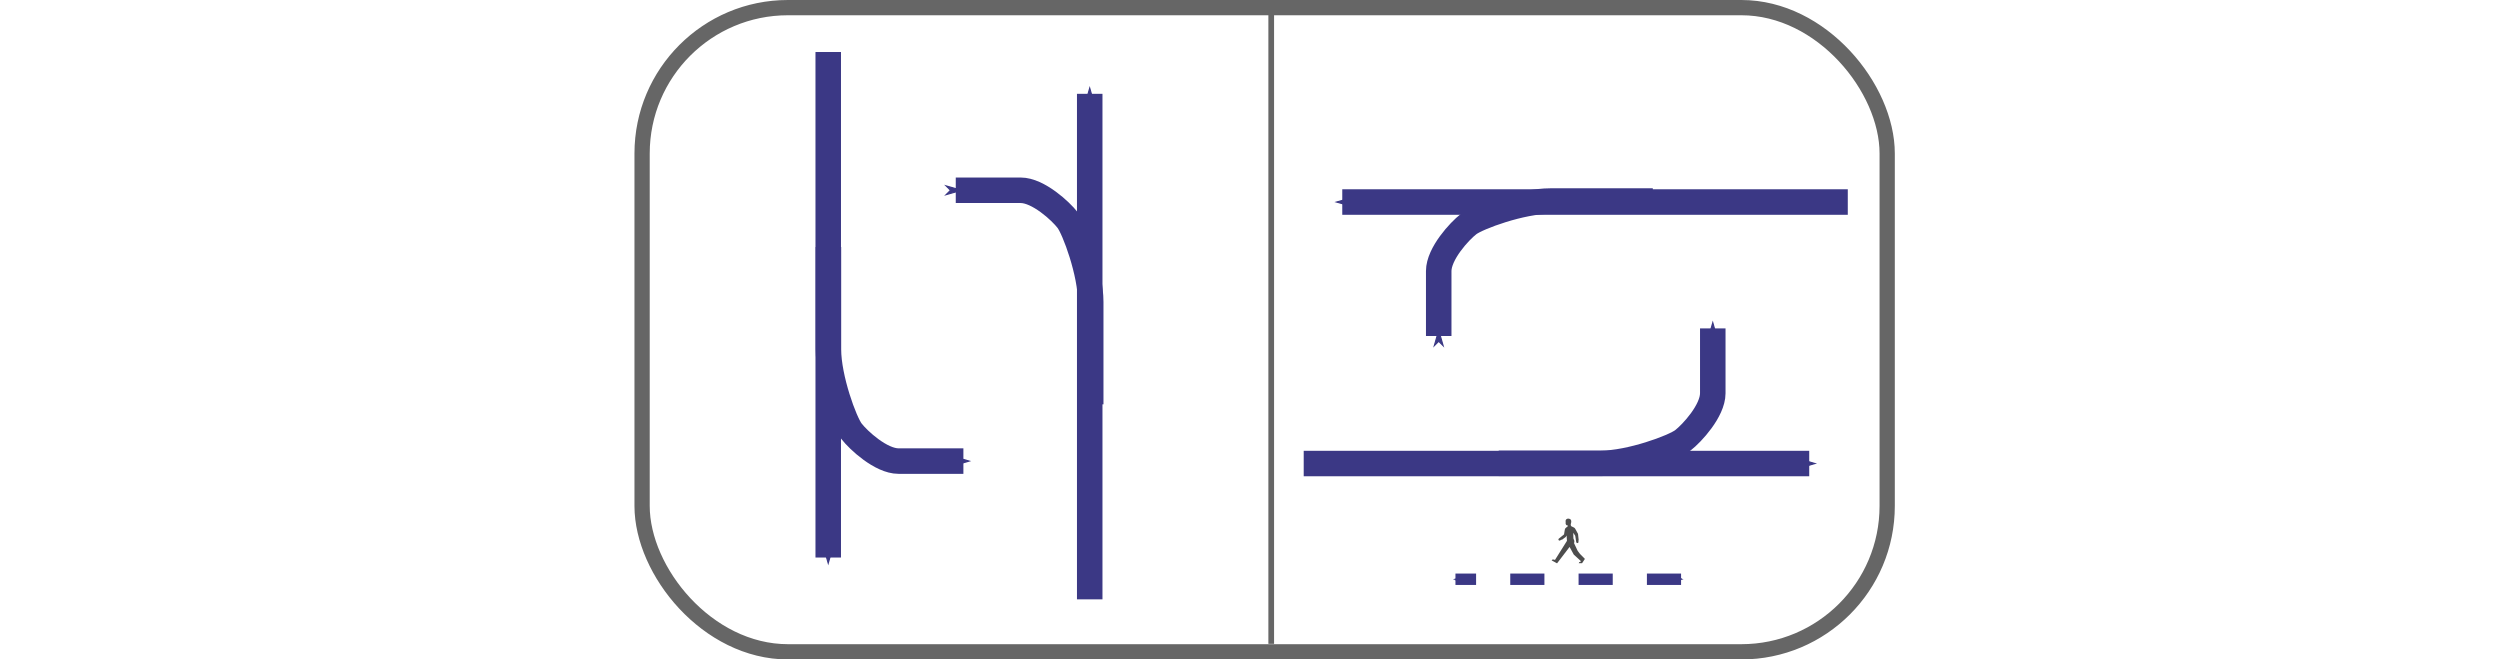 <?xml version="1.0" encoding="UTF-8" standalone="no"?>
<!-- Created with Inkscape (http://www.inkscape.org/) -->

<svg
   xmlns:dc="http://purl.org/dc/elements/1.1/"
   xmlns:cc="http://creativecommons.org/ns#"
   xmlns:rdf="http://www.w3.org/1999/02/22-rdf-syntax-ns#"
   xmlns:svg="http://www.w3.org/2000/svg"
   xmlns="http://www.w3.org/2000/svg"
   xmlns:sodipodi="http://sodipodi.sourceforge.net/DTD/sodipodi-0.dtd"
   xmlns:inkscape="http://www.inkscape.org/namespaces/inkscape"
   width="1097.665"
   height="289.543"
   id="svg2"
   version="1.1"
   inkscape:version="0.48.1 r9760"
   sodipodi:docname="lang-spec-example.svg">
  <sodipodi:namedview
     id="base"
     pagecolor="#ffffff"
     bordercolor="#666666"
     borderopacity="1.0"
     inkscape:pageopacity="0.0"
     inkscape:pageshadow="2"
     inkscape:zoom="0.7"
     inkscape:cx="492.05105"
     inkscape:cy="27.276775"
     inkscape:document-units="px"
     inkscape:current-layer="layer1"
     showgrid="false"
     showguides="false"
     inkscape:guide-bbox="true"
     inkscape:window-width="1366"
     inkscape:window-height="691"
     inkscape:window-x="0"
     inkscape:window-y="24"
     inkscape:window-maximized="1"
     fit-margin-top="0"
     fit-margin-left="0"
     fit-margin-right="0"
     fit-margin-bottom="0">
    <sodipodi:guide
       id="guide3842"
       position="245.787,436.213"
       orientation="1,0" />
    <sodipodi:guide
       id="guide3844"
       position="182.929,686.213"
       orientation="0,1" />
    <sodipodi:guide
       id="guide3846"
       position="172.929,173.356"
       orientation="0,1" />
    <sodipodi:guide
       id="guide3848"
       position="757.215,497.642"
       orientation="1,0" />
  </sodipodi:namedview>
  <defs
     id="defs4">
    <marker
       style="overflow:visible"
       id="Arrow1Send"
       refX="0"
       refY="0"
       orient="auto"
       inkscape:stockid="Arrow1Send">
      <path
         transform="matrix(-0.2,0,0,-0.2,-1.2,0)"
         style="fill-rule:evenodd;stroke:#000000;stroke-width:1pt;marker-start:none"
         d="M 0,0 5,-5 -12.5,0 5,5 0,0 z"
         id="path4066"
         inkscape:connector-curvature="0" />
    </marker>
    <marker
       style="overflow:visible"
       id="Arrow1Mend"
       refX="0"
       refY="0"
       orient="auto"
       inkscape:stockid="Arrow1Mend">
      <path
         transform="matrix(-0.4,0,0,-0.4,-4,0)"
         style="fill-rule:evenodd;stroke:#000000;stroke-width:1pt;marker-start:none"
         d="M 0,0 5,-5 -12.5,0 5,5 0,0 z"
         id="path4060"
         inkscape:connector-curvature="0" />
    </marker>
    <inkscape:path-effect
       fuse_tolerance="0"
       vertical_pattern="false"
       prop_units="false"
       tang_offset="0"
       normal_offset="0"
       spacing="0"
       scale_y_rel="false"
       prop_scale="1"
       copytype="single_stretched"
       pattern="M 0,5 C 0,2.24 2.24,0 5,0 7.76,0 10,2.24 10,5 10,7.76 7.76,10 5,10 2.24,10 0,7.76 0,5 z"
       is_visible="true"
       id="path-effect3864"
       effect="skeletal" />
    <inkscape:path-effect
       is_visible="true"
       id="path-effect3860"
       effect="spiro" />
    <inkscape:path-effect
       is_visible="true"
       id="path-effect3856"
       effect="spiro" />
    <inkscape:path-effect
       is_visible="true"
       id="path-effect3852"
       effect="spiro" />
    <inkscape:path-effect
       is_visible="true"
       id="path-effect3761"
       effect="spiro" />
    <marker
       style="overflow:visible"
       id="Arrow1Sendt"
       refX="0"
       refY="0"
       orient="auto"
       inkscape:stockid="Arrow1Sendt">
      <path
         transform="matrix(-0.2,0,0,-0.2,-1.2,0)"
         style="fill:#3b3885;fill-rule:evenodd;stroke:#3b3885;stroke-width:1pt;marker-start:none"
         d="M 0,0 5,-5 -12.5,0 5,5 0,0 z"
         id="path4690"
         inkscape:connector-curvature="0" />
    </marker>
    <marker
       style="overflow:visible"
       id="Arrow1Sendt-1"
       refX="0"
       refY="0"
       orient="auto"
       inkscape:stockid="Arrow1Sendt">
      <path
         inkscape:connector-curvature="0"
         transform="matrix(-0.2,0,0,-0.2,-1.2,0)"
         style="fill:#3b3885;fill-rule:evenodd;stroke:#3b3885;stroke-width:1pt;marker-start:none"
         d="M 0,0 5,-5 -12.5,0 5,5 0,0 z"
         id="path4690-3" />
    </marker>
    <marker
       style="overflow:visible"
       id="Arrow1Sendt-3"
       refX="0"
       refY="0"
       orient="auto"
       inkscape:stockid="Arrow1Sendt">
      <path
         inkscape:connector-curvature="0"
         transform="matrix(-0.2,0,0,-0.2,-1.2,0)"
         style="fill:#3b3885;fill-rule:evenodd;stroke:#3b3885;stroke-width:1pt;marker-start:none"
         d="M 0,0 5,-5 -12.5,0 5,5 0,0 z"
         id="path4690-9" />
    </marker>
    <marker
       style="overflow:visible"
       id="Arrow1Sendt-37"
       refX="0"
       refY="0"
       orient="auto"
       inkscape:stockid="Arrow1Sendt">
      <path
         inkscape:connector-curvature="0"
         transform="matrix(-0.2,0,0,-0.2,-1.2,0)"
         style="fill:#3b3885;fill-rule:evenodd;stroke:#3b3885;stroke-width:1pt;marker-start:none"
         d="M 0,0 5,-5 -12.5,0 5,5 0,0 z"
         id="path4690-7" />
    </marker>
    <marker
       inkscape:stockid="Arrow1Sendt"
       orient="auto"
       refY="0"
       refX="0"
       id="Arrow1Sendt-8"
       style="overflow:visible">
      <path
         id="path4690-92"
         d="M 0,0 5,-5 -12.5,0 5,5 0,0 z"
         style="fill:#3b3885;fill-rule:evenodd;stroke:#3b3885;stroke-width:1pt;marker-start:none"
         transform="matrix(-0.2,0,0,-0.2,-1.2,0)"
         inkscape:connector-curvature="0" />
    </marker>
    <marker
       inkscape:stockid="Arrow1Sendt"
       orient="auto"
       refY="0"
       refX="0"
       id="marker3687"
       style="overflow:visible">
      <path
         id="path3689"
         d="M 0,0 5,-5 -12.5,0 5,5 0,0 z"
         style="fill:#3b3885;fill-rule:evenodd;stroke:#3b3885;stroke-width:1pt;marker-start:none"
         transform="matrix(-0.2,0,0,-0.2,-1.2,0)"
         inkscape:connector-curvature="0" />
    </marker>
    <marker
       style="overflow:visible"
       id="Arrow1SstartW"
       refX="0"
       refY="0"
       orient="auto"
       inkscape:stockid="Arrow1SstartW">
      <path
         transform="matrix(0.2,0,0,0.2,1.2,0)"
         style="fill:#3b3885;fill-rule:evenodd;stroke:#3b3885;stroke-width:1pt;marker-start:none"
         d="M 0,0 5,-5 -12.5,0 5,5 0,0 z"
         id="path5289"
         inkscape:connector-curvature="0" />
    </marker>
    <marker
       inkscape:stockid="Arrow1Sendb"
       orient="auto"
       refY="0"
       refX="0"
       id="Arrow1Sendb"
       style="overflow:visible">
      <path
         id="path5292"
         d="M 0,0 5,-5 -12.5,0 5,5 0,0 z"
         style="fill:#3b3885;fill-rule:evenodd;stroke:#3b3885;stroke-width:1pt;marker-start:none"
         transform="matrix(-0.2,0,0,-0.2,-1.2,0)"
         inkscape:connector-curvature="0" />
    </marker>
    <marker
       style="overflow:visible"
       id="marker3695"
       refX="0"
       refY="0"
       orient="auto"
       inkscape:stockid="Arrow1SstartW">
      <path
         transform="matrix(0.2,0,0,0.2,1.2,0)"
         style="fill:#3b3885;fill-rule:evenodd;stroke:#3b3885;stroke-width:1pt;marker-start:none"
         d="M 0,0 5,-5 -12.5,0 5,5 0,0 z"
         id="path3697"
         inkscape:connector-curvature="0" />
    </marker>
    <marker
       inkscape:stockid="Arrow1Sendb"
       orient="auto"
       refY="0"
       refX="0"
       id="marker3699"
       style="overflow:visible">
      <path
         id="path3701"
         d="M 0,0 5,-5 -12.5,0 5,5 0,0 z"
         style="fill:#3b3885;fill-rule:evenodd;stroke:#3b3885;stroke-width:1pt;marker-start:none"
         transform="matrix(-0.2,0,0,-0.2,-1.2,0)"
         inkscape:connector-curvature="0" />
    </marker>
    <marker
       style="overflow:visible"
       id="Arrow1Sendt-7"
       refX="0"
       refY="0"
       orient="auto"
       inkscape:stockid="Arrow1Sendt">
      <path
         transform="matrix(-0.2,0,0,-0.2,-1.2,0)"
         style="fill:#3b3885;fill-rule:evenodd;stroke:#3b3885;stroke-width:1pt;marker-start:none"
         d="M 0,0 5,-5 -12.5,0 5,5 0,0 z"
         id="path4690-1"
         inkscape:connector-curvature="0" />
    </marker>
    <marker
       style="overflow:visible"
       id="Arrow1Sendt-0"
       refX="0"
       refY="0"
       orient="auto"
       inkscape:stockid="Arrow1Sendt">
      <path
         transform="matrix(-0.2,0,0,-0.2,-1.2,0)"
         style="fill:#3b3885;fill-rule:evenodd;stroke:#3b3885;stroke-width:1pt;marker-start:none"
         d="M 0,0 5,-5 -12.5,0 5,5 0,0 z"
         id="path4690-14"
         inkscape:connector-curvature="0" />
    </marker>
    <marker
       style="overflow:visible"
       id="marker4708"
       refX="0"
       refY="0"
       orient="auto"
       inkscape:stockid="Arrow1Sendt">
      <path
         transform="matrix(-0.2,0,0,-0.2,-1.2,0)"
         style="fill:#3b3885;fill-rule:evenodd;stroke:#3b3885;stroke-width:1pt;marker-start:none"
         d="M 0,0 5,-5 -12.5,0 5,5 0,0 z"
         id="path4710"
         inkscape:connector-curvature="0" />
    </marker>
    <marker
       style="overflow:visible"
       id="Arrow1SstartW-4"
       refX="0"
       refY="0"
       orient="auto"
       inkscape:stockid="Arrow1SstartW">
      <path
         transform="matrix(0.2,0,0,0.2,1.2,0)"
         style="fill:#3b3885;fill-rule:evenodd;stroke:#3b3885;stroke-width:1pt;marker-start:none"
         d="M 0,0 5,-5 -12.5,0 5,5 0,0 z"
         id="path5289-3"
         inkscape:connector-curvature="0" />
    </marker>
    <marker
       inkscape:stockid="Arrow1Sendb"
       orient="auto"
       refY="0"
       refX="0"
       id="Arrow1Sendb-2"
       style="overflow:visible">
      <path
         id="path5292-5"
         d="M 0,0 5,-5 -12.5,0 5,5 0,0 z"
         style="fill:#3b3885;fill-rule:evenodd;stroke:#3b3885;stroke-width:1pt;marker-start:none"
         transform="matrix(-0.2,0,0,-0.2,-1.2,0)"
         inkscape:connector-curvature="0" />
    </marker>
    <marker
       style="overflow:visible"
       id="marker4716"
       refX="0"
       refY="0"
       orient="auto"
       inkscape:stockid="Arrow1SstartW">
      <path
         transform="matrix(0.2,0,0,0.2,1.2,0)"
         style="fill:#3b3885;fill-rule:evenodd;stroke:#3b3885;stroke-width:1pt;marker-start:none"
         d="M 0,0 5,-5 -12.5,0 5,5 0,0 z"
         id="path4718"
         inkscape:connector-curvature="0" />
    </marker>
    <marker
       inkscape:stockid="Arrow1Sendb"
       orient="auto"
       refY="0"
       refX="0"
       id="marker4720"
       style="overflow:visible">
      <path
         id="path4722"
         d="M 0,0 5,-5 -12.5,0 5,5 0,0 z"
         style="fill:#3b3885;fill-rule:evenodd;stroke:#3b3885;stroke-width:1pt;marker-start:none"
         transform="matrix(-0.2,0,0,-0.2,-1.2,0)"
         inkscape:connector-curvature="0" />
    </marker>
    <marker
       style="overflow:visible"
       id="Arrow1Sendt-2"
       refX="0"
       refY="0"
       orient="auto"
       inkscape:stockid="Arrow1Sendt">
      <path
         transform="matrix(-0.2,0,0,-0.2,-1.2,0)"
         style="fill:#3b3885;fill-rule:evenodd;stroke:#3b3885;stroke-width:1pt;marker-start:none"
         d="M 0,0 5,-5 -12.5,0 5,5 0,0 z"
         id="path4690-0"
         inkscape:connector-curvature="0" />
    </marker>
    <marker
       style="overflow:visible"
       id="marker4790"
       refX="0"
       refY="0"
       orient="auto"
       inkscape:stockid="Arrow1Sendt">
      <path
         transform="matrix(-0.2,0,0,-0.2,-1.2,0)"
         style="fill:#3b3885;fill-rule:evenodd;stroke:#3b3885;stroke-width:1pt;marker-start:none"
         d="M 0,0 5,-5 -12.5,0 5,5 0,0 z"
         id="path4792"
         inkscape:connector-curvature="0" />
    </marker>
    <marker
       style="overflow:visible"
       id="Arrow1Sendt-4"
       refX="0"
       refY="0"
       orient="auto"
       inkscape:stockid="Arrow1Sendt">
      <path
         transform="matrix(-0.2,0,0,-0.2,-1.2,0)"
         style="fill:#3b3885;fill-rule:evenodd;stroke:#3b3885;stroke-width:1pt;marker-start:none"
         d="M 0,0 5,-5 -12.5,0 5,5 0,0 z"
         id="path4690-18"
         inkscape:connector-curvature="0" />
    </marker>
    <marker
       style="overflow:visible"
       id="marker3086"
       refX="0"
       refY="0"
       orient="auto"
       inkscape:stockid="Arrow1Sendt">
      <path
         transform="matrix(-0.2,0,0,-0.2,-1.2,0)"
         style="fill:#3b3885;fill-rule:evenodd;stroke:#3b3885;stroke-width:1pt;marker-start:none"
         d="M 0,0 5,-5 -12.5,0 5,5 0,0 z"
         id="path3088"
         inkscape:connector-curvature="0" />
    </marker>
    <marker
       style="overflow:visible"
       id="Arrow1Sendt-89"
       refX="0"
       refY="0"
       orient="auto"
       inkscape:stockid="Arrow1Sendt">
      <path
         transform="matrix(-0.2,0,0,-0.2,-1.2,0)"
         style="fill:#3b3885;fill-rule:evenodd;stroke:#3b3885;stroke-width:1pt;marker-start:none"
         d="M 0,0 5,-5 -12.5,0 5,5 0,0 z"
         id="path4690-15"
         inkscape:connector-curvature="0" />
    </marker>
    <marker
       style="overflow:visible"
       id="marker3134"
       refX="0"
       refY="0"
       orient="auto"
       inkscape:stockid="Arrow1Sendt">
      <path
         transform="matrix(-0.2,0,0,-0.2,-1.2,0)"
         style="fill:#3b3885;fill-rule:evenodd;stroke:#3b3885;stroke-width:1pt;marker-start:none"
         d="M 0,0 5,-5 -12.5,0 5,5 0,0 z"
         id="path3136"
         inkscape:connector-curvature="0" />
    </marker>
    <marker
       style="overflow:visible"
       id="marker3138"
       refX="0"
       refY="0"
       orient="auto"
       inkscape:stockid="Arrow1Sendt">
      <path
         transform="matrix(-0.2,0,0,-0.2,-1.2,0)"
         style="fill:#3b3885;fill-rule:evenodd;stroke:#3b3885;stroke-width:1pt;marker-start:none"
         d="M 0,0 5,-5 -12.5,0 5,5 0,0 z"
         id="path3140"
         inkscape:connector-curvature="0" />
    </marker>
    <marker
       style="overflow:visible"
       id="marker3142"
       refX="0"
       refY="0"
       orient="auto"
       inkscape:stockid="Arrow1Sendt">
      <path
         transform="matrix(-0.2,0,0,-0.2,-1.2,0)"
         style="fill:#3b3885;fill-rule:evenodd;stroke:#3b3885;stroke-width:1pt;marker-start:none"
         d="M 0,0 5,-5 -12.5,0 5,5 0,0 z"
         id="path3144"
         inkscape:connector-curvature="0" />
    </marker>
    <marker
       style="overflow:visible"
       id="Arrow1SstartW-46"
       refX="0"
       refY="0"
       orient="auto"
       inkscape:stockid="Arrow1SstartW">
      <path
         transform="matrix(0.2,0,0,0.2,1.2,0)"
         style="fill:#3b3885;fill-rule:evenodd;stroke:#3b3885;stroke-width:1pt;marker-start:none"
         d="M 0,0 5,-5 -12.5,0 5,5 0,0 z"
         id="path5289-2"
         inkscape:connector-curvature="0" />
    </marker>
    <marker
       inkscape:stockid="Arrow1Sendb"
       orient="auto"
       refY="0"
       refX="0"
       id="Arrow1Sendb-8"
       style="overflow:visible">
      <path
         id="path5292-9"
         d="M 0,0 5,-5 -12.5,0 5,5 0,0 z"
         style="fill:#3b3885;fill-rule:evenodd;stroke:#3b3885;stroke-width:1pt;marker-start:none"
         transform="matrix(-0.2,0,0,-0.2,-1.2,0)"
         inkscape:connector-curvature="0" />
    </marker>
  </defs>
  <g
     inkscape:groupmode="layer"
     id="layer2"
     inkscape:label="Layer"
     style="display:none"
     transform="translate(242.437,-400.02)">
    <rect
       transform="translate(-78.079,-91.869)"
       style="fill:#ffc720;fill-opacity:1;fill-rule:evenodd;stroke:#000000;stroke-width:2.5;stroke-linecap:round;stroke-linejoin:round;stroke-miterlimit:4;stroke-opacity:1;stroke-dasharray:5, 5;stroke-dashoffset:0;display:inline"
       id="rect3016"
       width="268.701"
       height="276.782"
       x="-154.723"
       y="498.59"
       rx="64.034"
       ry="64.034" />
    <rect
       transform="translate(-78.079,-91.869)"
       style="fill:#ffc720;fill-opacity:1;fill-rule:evenodd;stroke:#000000;stroke-width:2.5;stroke-linecap:round;stroke-linejoin:round;stroke-miterlimit:4;stroke-opacity:1;stroke-dasharray:5, 5;stroke-dashoffset:0;display:inline"
       id="rect3016-6"
       width="268.701"
       height="276.782"
       x="116.478"
       y="498.59"
       rx="64.034"
       ry="64.034" />
    <rect
       transform="translate(-78.079,-91.869)"
       style="fill:#ffc720;fill-opacity:1;fill-rule:evenodd;stroke:#000000;stroke-width:2.5;stroke-linecap:round;stroke-linejoin:round;stroke-miterlimit:4;stroke-opacity:1;stroke-dasharray:5, 5;stroke-dashoffset:0;display:inline"
       id="rect3016-4"
       width="268.701"
       height="276.782"
       x="387.678"
       y="498.59"
       rx="64.034"
       ry="64.034" />
    <rect
       transform="translate(-78.079,-91.869)"
       style="fill:#ffc720;fill-opacity:1;fill-rule:evenodd;stroke:#000000;stroke-width:2.5;stroke-linecap:round;stroke-linejoin:round;stroke-miterlimit:4;stroke-opacity:1;stroke-dasharray:5, 5;stroke-dashoffset:0;display:inline"
       id="rect3016-62"
       width="268.701"
       height="276.782"
       x="658.879"
       y="498.59"
       rx="64.034"
       ry="64.034" />
  </g>
  <g
     id="layer1"
     inkscape:groupmode="layer"
     inkscape:label="Layer 1"
     transform="translate(164.358,-491.89)"
     style="display:inline">
    <g
       id="g5413"
       transform="translate(278.571,1.7243805e-5)">
      <rect
         style="color:#000000;fill:none;stroke:#666666;stroke-width:6.7;stroke-linecap:round;stroke-linejoin:round;stroke-miterlimit:4;stroke-opacity:1;stroke-dasharray:none;stroke-dashoffset:0;marker:none;visibility:visible;display:inline;overflow:visible;enable-background:accumulate"
         id="rect3757"
         width="546.679"
         height="282.843"
         x="-161.008"
         y="495.24"
         rx="64.034"
         ry="64.034" />
      <g
         transform="translate(14,0)"
         id="g3070">
        <g
           id="g3118">
          <path
             style="color:#000000;fill:none;stroke:#3b3885;stroke-width:11.2;stroke-linecap:butt;stroke-linejoin:miter;stroke-miterlimit:4;stroke-opacity:1;stroke-dasharray:none;stroke-dashoffset:0;marker:none;marker-end:url(#Arrow1Sendt);visibility:visible;display:inline;overflow:visible;enable-background:accumulate"
             d="m 21.53,755.043 0,-221.958"
             id="path4777-2"
             inkscape:connector-curvature="0" />
          <path
             style="fill:none;stroke:#3b3885;stroke-width:11.2;stroke-linecap:butt;stroke-linejoin:miter;stroke-miterlimit:4;stroke-opacity:1;stroke-dasharray:none;marker-start:none;marker-end:url(#Arrow1Sendt)"
             d="m 21.968,669.431 c 0,0 0,-29.866 0,-44.956 0,-12.745 -7.033,-31.916 -10.101,-35.906 -3.068,-3.99 -12.988,-13.136 -20.65,-13.136 -9.184,0 -28.506,0 -28.506,0"
             id="path3866"
             inkscape:connector-curvature="0"
             sodipodi:nodetypes="csssc" />
        </g>
      </g>
      <path
         transform="translate(78.079,91.869)"
         inkscape:connector-curvature="0"
         id="path3795"
         d="m 37.143,401.286 0,281.429"
         style="fill:none;stroke:#666666;stroke-width:2.5;stroke-linecap:butt;stroke-linejoin:miter;stroke-miterlimit:4;stroke-opacity:1;stroke-dasharray:none;display:inline" />
      <g
         transform="translate(0,-3.066)"
         id="g3114">
        <path
           inkscape:connector-curvature="0"
           id="path4777-2-9"
           d="m -79.281,517.791 0,221.958"
           style="color:#000000;fill:none;stroke:#3b3885;stroke-width:11.2;stroke-linecap:butt;stroke-linejoin:miter;stroke-miterlimit:4;stroke-opacity:1;stroke-dasharray:none;stroke-dashoffset:0;marker:none;marker-end:url(#Arrow1Sendt);visibility:visible;display:inline;overflow:visible;enable-background:accumulate" />
        <path
           sodipodi:nodetypes="csssc"
           inkscape:connector-curvature="0"
           id="path3866-7"
           d="m -79.193,603.403 c 0,0 0,29.866 0,44.956 0,12.745 7.033,31.916 10.101,35.906 3.068,3.99 12.988,13.136 20.65,13.136 9.184,0 28.506,0 28.506,0"
           style="fill:none;stroke:#3b3885;stroke-width:11.2;stroke-linecap:butt;stroke-linejoin:miter;stroke-miterlimit:4;stroke-opacity:1;stroke-dasharray:none;marker-start:none;marker-end:url(#Arrow1Sendt)" />
      </g>
      <g
         transform="matrix(0,-1,1,0,-386.671,602.129)"
         id="g3070-4"
         style="display:inline">
        <g
           id="g3118-9">
          <path
             style="color:#000000;fill:none;stroke:#3b3885;stroke-width:11.2;stroke-linecap:butt;stroke-linejoin:miter;stroke-miterlimit:4;stroke-opacity:1;stroke-dasharray:none;stroke-dashoffset:0;marker:none;marker-end:url(#Arrow1Sendt);visibility:visible;display:inline;overflow:visible;enable-background:accumulate"
             d="m 21.53,755.043 0,-221.958"
             id="path4777-2-2"
             inkscape:connector-curvature="0" />
          <path
             style="fill:none;stroke:#3b3885;stroke-width:11.2;stroke-linecap:butt;stroke-linejoin:miter;stroke-miterlimit:4;stroke-opacity:1;stroke-dasharray:none;marker-start:none;marker-end:url(#Arrow1Sendt)"
             d="m 21.968,669.431 c 0,0 0,-29.866 0,-44.956 0,-12.745 -7.033,-31.916 -10.101,-35.906 -3.068,-3.99 -12.988,-13.136 -20.65,-13.136 -9.184,0 -28.506,0 -28.506,0"
             id="path3866-5"
             inkscape:connector-curvature="0"
             sodipodi:nodetypes="csssc" />
        </g>
      </g>
      <g
         transform="matrix(0,-1,1,0,-388.308,616.129)"
         id="g3114-7"
         style="display:inline">
        <path
           inkscape:connector-curvature="0"
           id="path4777-2-9-4"
           d="m -79.281,517.791 0,221.958"
           style="color:#000000;fill:none;stroke:#3b3885;stroke-width:11.2;stroke-linecap:butt;stroke-linejoin:miter;stroke-miterlimit:4;stroke-opacity:1;stroke-dasharray:none;stroke-dashoffset:0;marker:none;marker-end:url(#Arrow1Sendt);visibility:visible;display:inline;overflow:visible;enable-background:accumulate" />
        <path
           sodipodi:nodetypes="csssc"
           inkscape:connector-curvature="0"
           id="path3866-7-9"
           d="m -79.193,603.403 c 0,0 0,29.866 0,44.956 0,12.745 7.033,31.916 10.101,35.906 3.068,3.99 12.988,13.136 20.65,13.136 9.184,0 28.506,0 28.506,0"
           style="fill:none;stroke:#3b3885;stroke-width:11.2;stroke-linecap:butt;stroke-linejoin:miter;stroke-miterlimit:4;stroke-opacity:1;stroke-dasharray:none;marker-start:none;marker-end:url(#Arrow1Sendt)" />
      </g>
      <g
         id="g3194-6"
         style="display:inline"
         transform="translate(-281.204,194.843)">
        <path
           inkscape:connector-curvature="0"
           id="path4864-6-0"
           d="m 576.376,551.378 -99.061,0"
           style="fill:none;stroke:#3b3885;stroke-width:5;stroke-linecap:butt;stroke-linejoin:miter;stroke-miterlimit:4;stroke-opacity:1;stroke-dasharray:15, 15;stroke-dashoffset:0;marker-start:url(#Arrow1SstartW);marker-end:url(#Arrow1Sendb)" />
        <path
           inkscape:connector-curvature="0"
           id="path5927-6-6-7"
           d="m 524.981,531.706 -2.236,1.797 -0.031,0.018 c -0.117,0.099 -0.191,0.241 -0.191,0.395 -10e-6,0.278 0.228,0.5 0.506,0.5 0.105,-3e-5 0.204,-0.031 0.29,-0.093 l 0.525,-0.371 0.161,0.142 1.717,-1.284 0.389,-0.655 0.161,2.359 -5.243,8.355 -1,-0.216 -0.488,0.445 2.384,1.297 5.502,-7.207 1.84,3.366 3.063,2.797 -0.093,0.377 -0.568,0.136 -0.216,0.469 1.451,0 1.247,-1.89 -2.161,-2.192 -1.025,-1.365 -1.569,-3.316 c 0.086,-0.229 0.129,-0.476 0.13,-0.723 0,-0.42 -0.124,-0.834 -0.358,-1.179 -0.056,-0.111 -0.08,-0.241 -0.074,-0.364 l -0.056,-2.322 0.871,1.309 0.432,2.785 c 0.037,0.247 0.247,0.426 0.5,0.426 0.272,3e-5 0.5,-0.228 0.5,-0.506 2.1e-4,-0.012 3.9e-4,-0.025 -3.9e-4,-0.037 l -0.049,-0.605 0.142,-0.031 -0.309,-2.878 -1.229,-2.229 c -0.068,-0.136 -0.167,-0.259 -0.278,-0.364 -0.142,-0.117 -0.296,-0.21 -0.469,-0.278 -0.266,-0.117 -0.537,-0.247 -0.803,-0.383 -0.154,-0.062 -0.278,-0.173 -0.34,-0.321 -0.068,-0.198 -0.093,-0.408 -0.08,-0.618 0.043,-0.235 0.105,-0.469 0.179,-0.698 0.037,-0.161 0.056,-0.327 0.056,-0.494 -4e-5,-0.142 -0.012,-0.284 -0.037,-0.42 -0.08,-0.371 -0.352,-0.673 -0.716,-0.778 -0.179,-0.074 -0.371,-0.117 -0.562,-0.117 -0.296,-2e-5 -0.581,0.093 -0.821,0.266 -0.228,0.204 -0.364,0.5 -0.364,0.803 4e-5,0.093 0.012,0.179 0.031,0.266 0.018,0.074 0.025,0.142 0.025,0.21 0,0.043 10e-6,0.08 -0.006,0.117 -0.031,0.105 -0.043,0.216 -0.043,0.327 -10e-6,0.327 0.124,0.642 0.346,0.883 0.099,0.062 0.222,0.093 0.346,0.093 l 0.006,-3.8e-4 c 0.136,-0.012 0.259,0.074 0.303,0.204 2e-4,0.019 -10e-6,0.031 2e-5,0.049 3e-5,0.062 -0.018,0.124 -0.062,0.173 -0.228,0.198 -0.463,0.395 -0.698,0.574 -0.161,0.124 -0.29,0.241 -0.401,0.377 -0.093,0.148 -0.148,0.309 -0.173,0.476 l -0.352,2.143 z"
           style="fill:#4d4d4d" />
      </g>
    </g>
  </g>
</svg>
